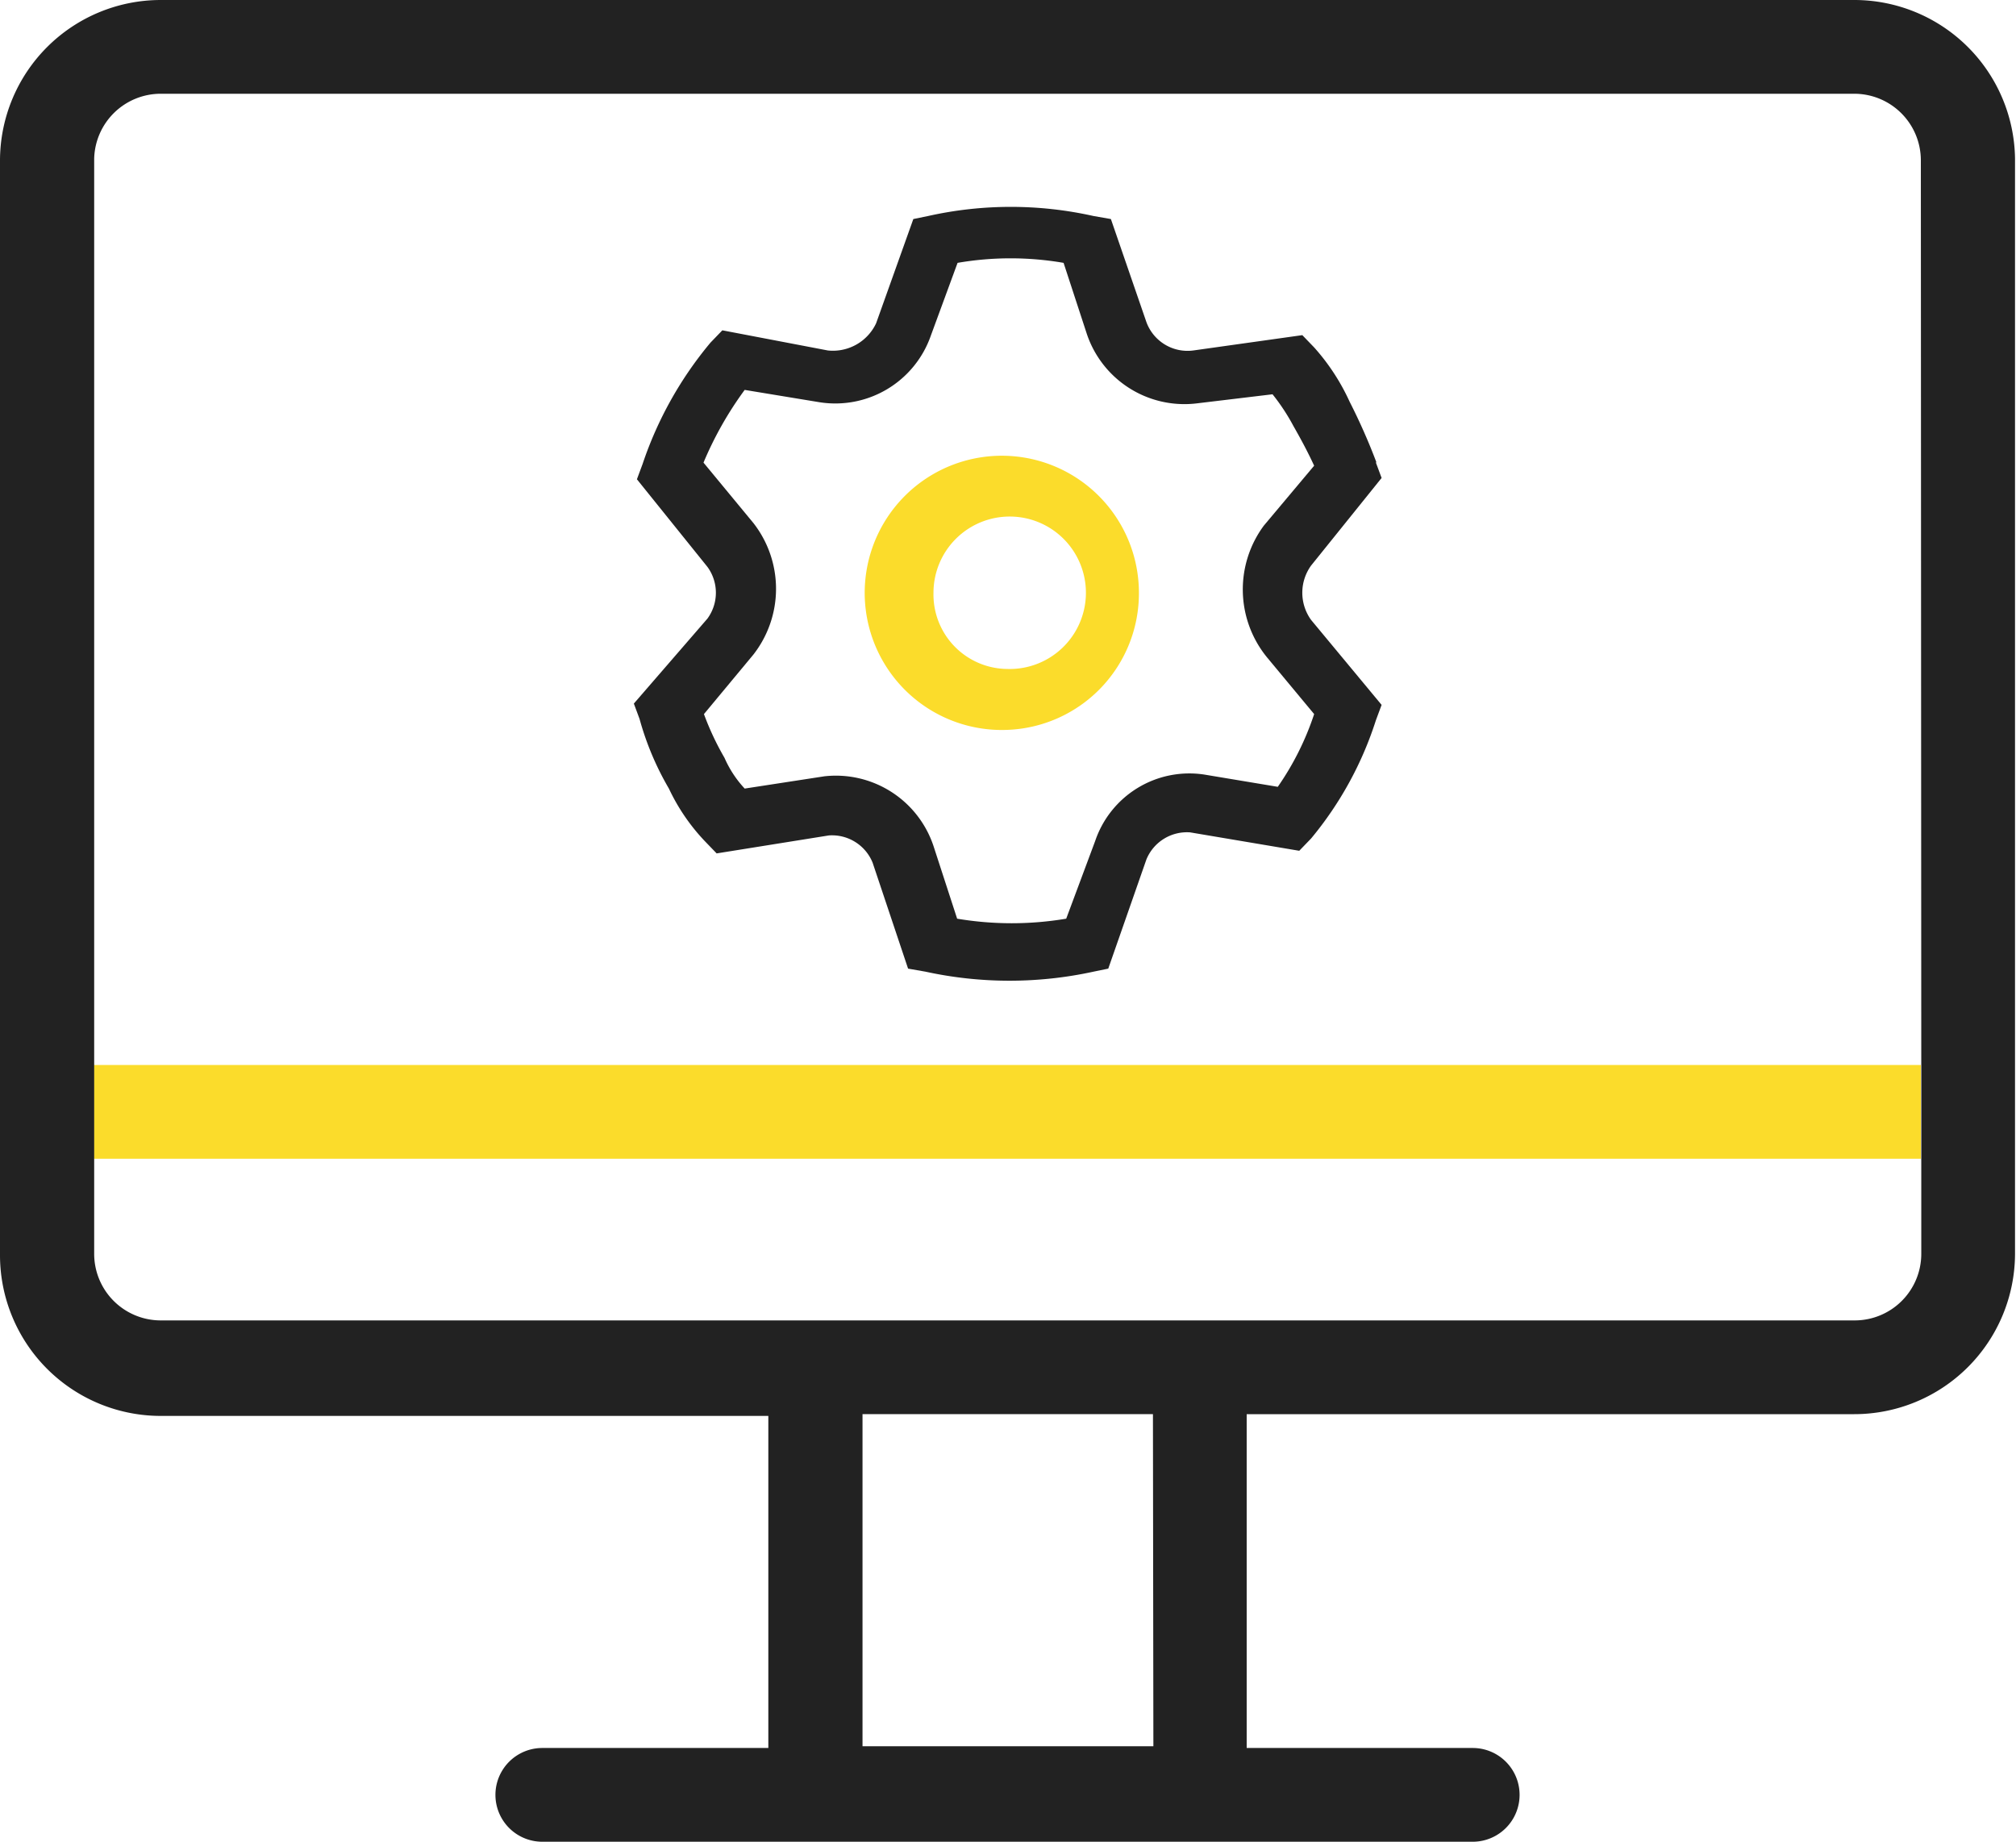 <?xml version="1.0" standalone="no"?><!DOCTYPE svg PUBLIC "-//W3C//DTD SVG 1.1//EN" "http://www.w3.org/Graphics/SVG/1.1/DTD/svg11.dtd"><svg t="1553148890644" class="icon" style="" viewBox="0 0 1121 1024" version="1.1" xmlns="http://www.w3.org/2000/svg" p-id="23437" xmlns:xlink="http://www.w3.org/1999/xlink" width="218.945" height="200"><defs><style type="text/css"></style></defs><path d="M52.126 592.137h1015.962v52.126H52.126z" fill="#FBDC2B" p-id="23438"></path><path d="M1031.064 0H89.393A89.393 89.393 0 0 0 0 89.149v608.944a89.393 89.393 0 0 0 89.393 89.149h337.842v184.632h-125.686a26.063 26.063 0 1 0 0 52.126h517.359a26.063 26.063 0 1 0 0-52.126h-125.686v-185.606h337.842A89.393 89.393 0 0 0 1120.457 697.119v-608.944A89.393 89.393 0 0 0 1031.064 0z m-389.724 970.9h-161.735v-184.632h161.492z m426.991-378.763v104.982a37.024 37.024 0 0 1-37.024 37.024H89.393a37.024 37.024 0 0 1-37.024-37.024v-608.944a37.024 37.024 0 0 1 37.024-36.049h941.671a37.024 37.024 0 0 1 37.024 37.024z" fill="#222222" p-id="23439"></path><path d="M765.077 257.218l3.167 8.525-39.216 48.716a25.819 25.819 0 0 0 0 30.204l39.216 47.254-3.167 8.525a196.324 196.324 0 0 1-36.049 65.766l-6.577 6.82-60.651-10.23a24.358 24.358 0 0 0-24.358 15.102l-21.191 60.651-8.282 1.705a219.22 219.22 0 0 1-93.29 0l-9.743-1.705-19.73-58.946a24.358 24.358 0 0 0-24.358-15.102l-62.356 9.987-6.577-6.82a110.828 110.828 0 0 1-19.973-29.229 161.248 161.248 0 0 1-16.32-38.729l-3.167-8.525 40.921-47.254a24.358 24.358 0 0 0 0-28.742l-39.216-48.716 3.167-8.525a208.259 208.259 0 0 1 37.755-67.471l6.577-6.82L460.362 194.862a26.55 26.55 0 0 0 26.794-15.102L507.859 121.789l8.282-1.705a210.695 210.695 0 0 1 91.829 0l9.743 1.705 19.73 57.241a24.358 24.358 0 0 0 26.063 15.833l60.651-8.525 6.577 6.82a119.353 119.353 0 0 1 19.73 30.204 333.945 333.945 0 0 1 14.858 33.614z m-45.793-20.217a113.751 113.751 0 0 0-11.692-17.781l-42.626 5.115a57.241 57.241 0 0 1-60.651-38.729L591.406 146.147a173.427 173.427 0 0 0-58.946 0l-14.858 40.434a56.266 56.266 0 0 1-62.112 37.024L414.082 216.784a196.08 196.08 0 0 0-22.896 40.434l27.768 33.614a59.433 59.433 0 0 1 0 73.073l-27.524 33.127a155.159 155.159 0 0 0 11.448 24.358 60.407 60.407 0 0 0 11.205 17.05l44.331-6.82a57.241 57.241 0 0 1 60.651 38.729l13.153 40.434a182.927 182.927 0 0 0 60.651 0L608.944 467.669a55.292 55.292 0 0 1 60.651-37.024l40.921 6.82A156.62 156.62 0 0 0 730.733 397.031L704.426 365.366a59.676 59.676 0 0 1-1.705-73.073L730.733 258.923c-3.167-6.82-6.577-13.397-11.448-21.922z" fill="#222222" p-id="23440"></path><path d="M560.228 405.8a76.24 76.24 0 1 1 73.073-76.24 75.996 75.996 0 0 1-73.073 76.24z m0-33.857a42.382 42.382 0 1 0-41.165-42.382A41.408 41.408 0 0 0 560.228 371.943z" fill="#FBDC2B" p-id="23441"></path></svg>
